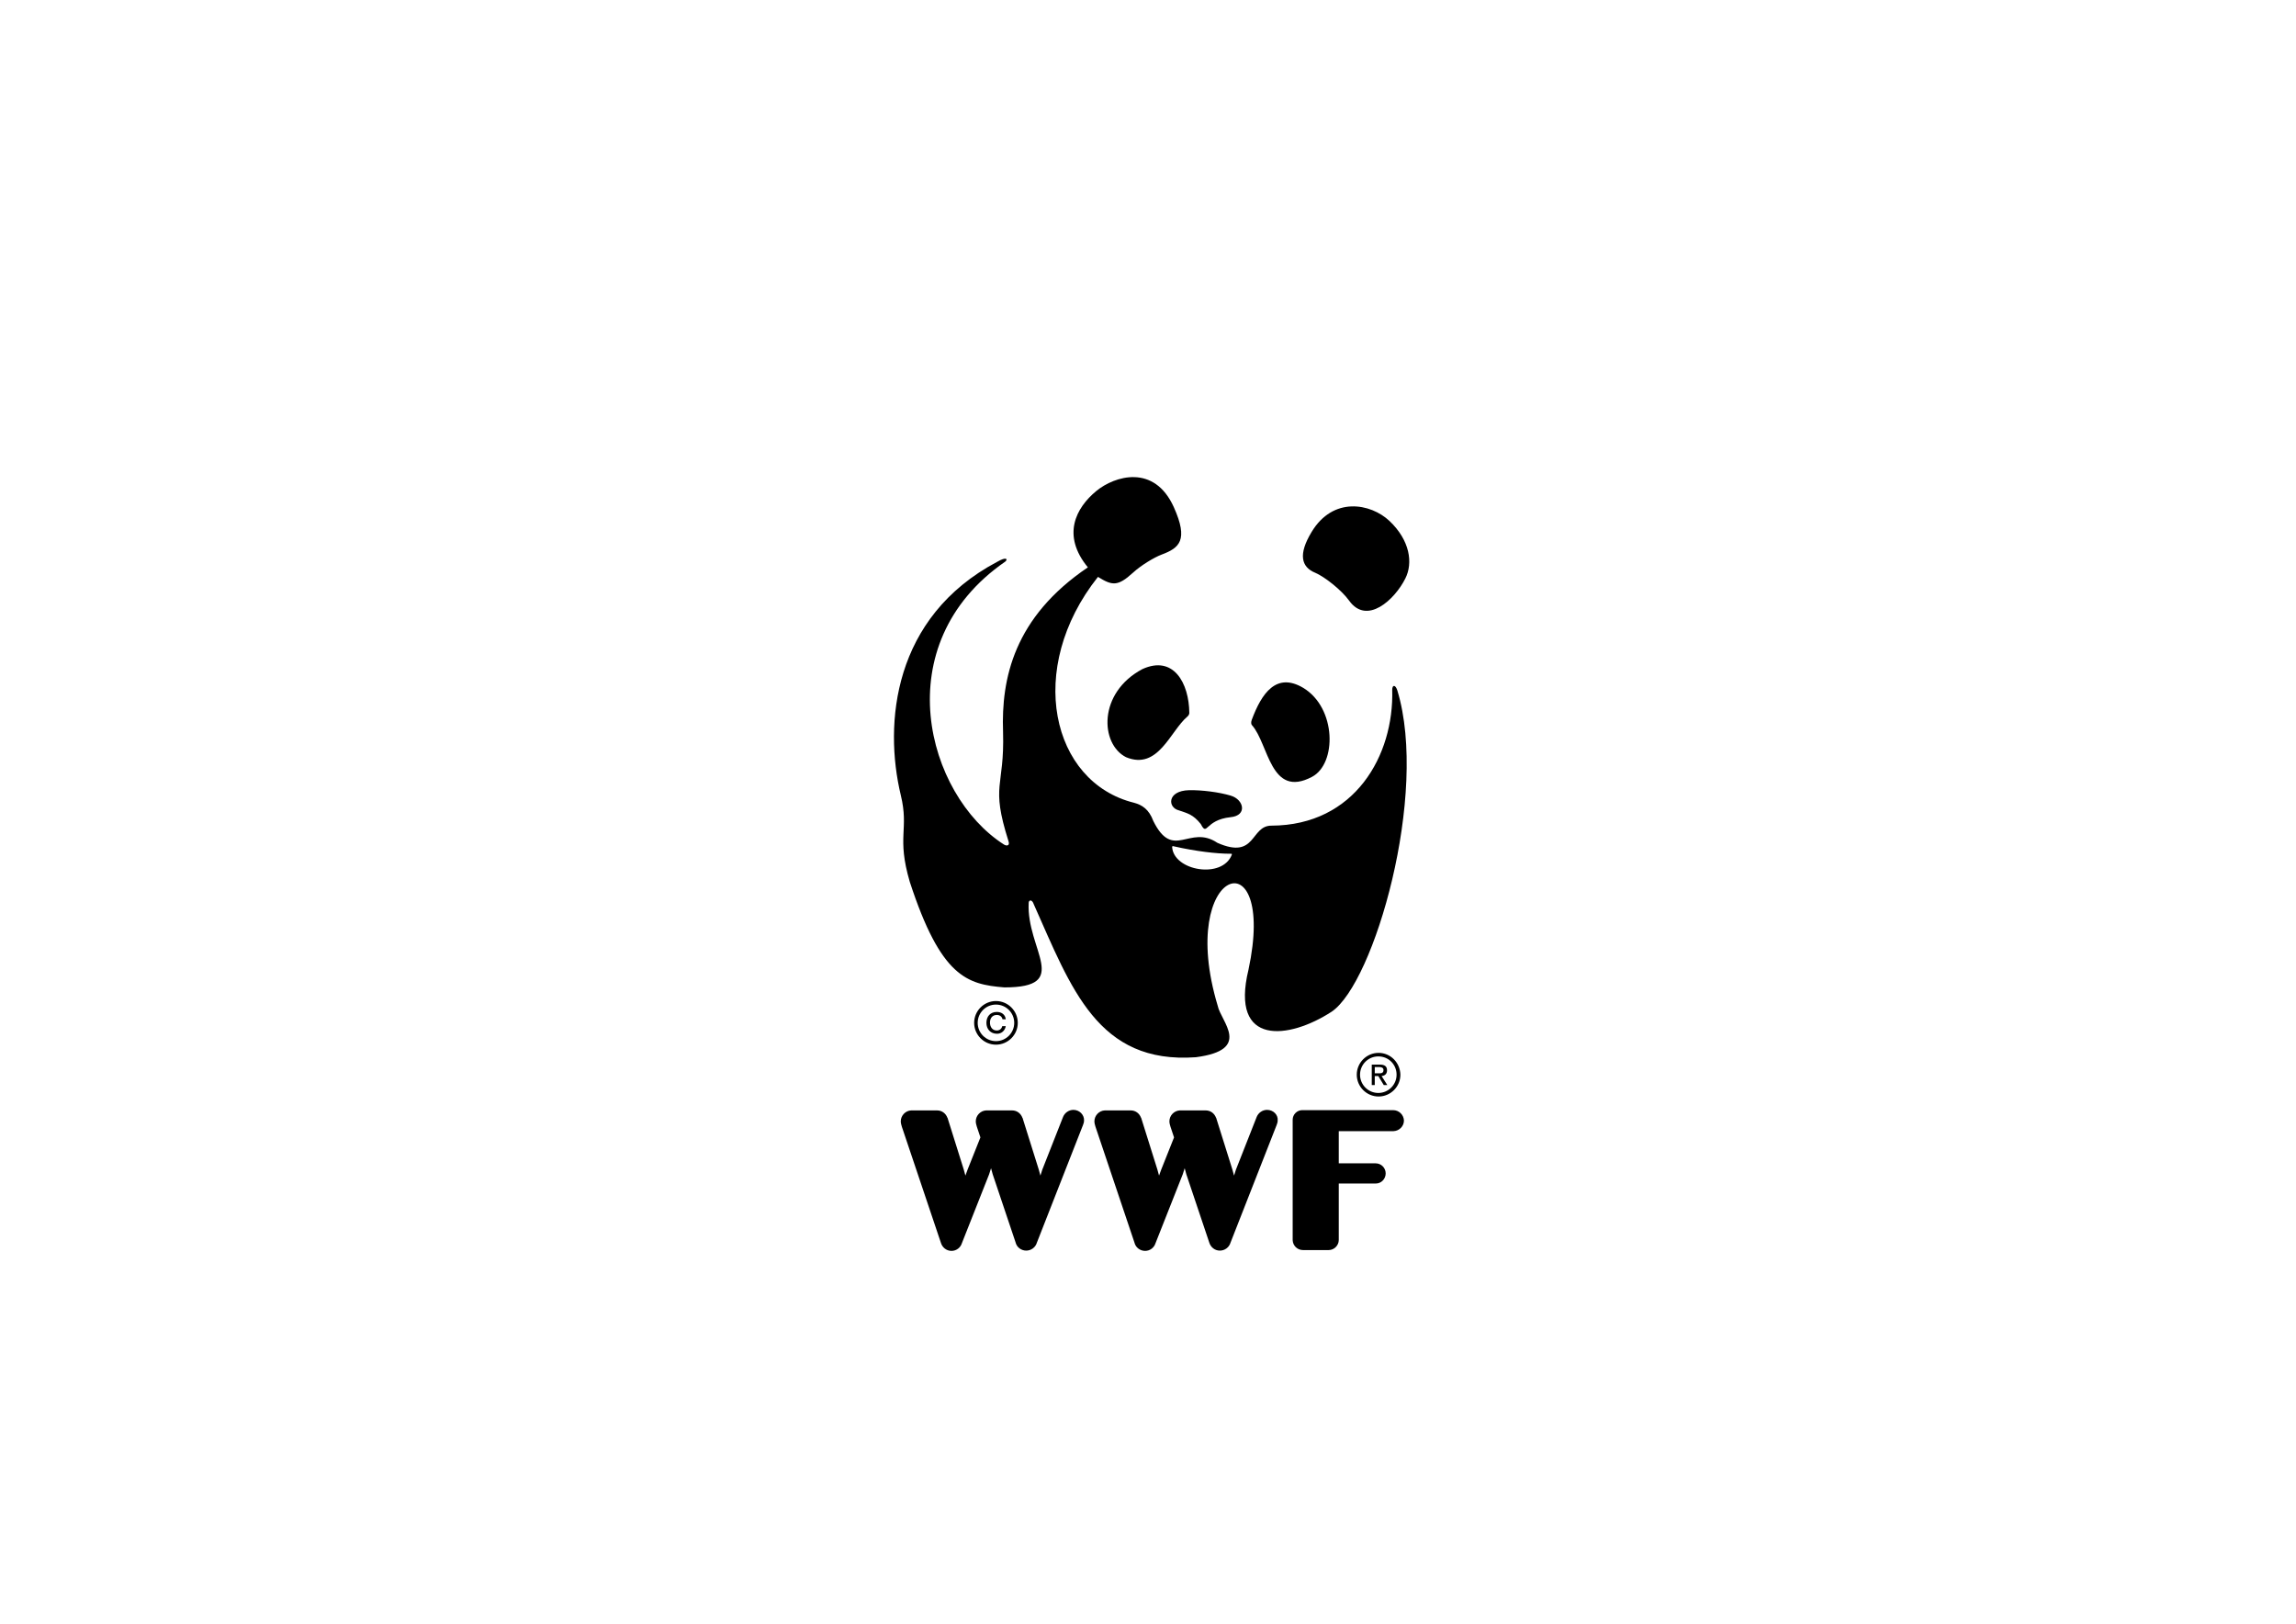 <?xml version="1.0" encoding="utf-8"?>
<!-- Generator: Adobe Illustrator 18.0.0, SVG Export Plug-In . SVG Version: 6.00 Build 0)  -->
<!DOCTYPE svg PUBLIC "-//W3C//DTD SVG 1.1//EN" "http://www.w3.org/Graphics/SVG/1.1/DTD/svg11.dtd">
<svg version="1.1" id="Layer_1" xmlns="http://www.w3.org/2000/svg" xmlns:xlink="http://www.w3.org/1999/xlink" x="0px" y="0px"
	 viewBox="0 0 841.9 595.3" enable-background="new 0 0 841.9 595.3" xml:space="preserve">
<path d="M393.6,406.9c-1.7,0-3.2,1.1-3.8,2.6l-7.6,19.3l-0.7,2.2l-0.6-2.2L375,410c0-0.1,0-0.1-0.1-0.2l0,0l0,0
	c-0.6-1.6-2-2.7-3.8-2.7l0,0h-9.5v0c-2.1,0.1-3.8,1.9-3.8,4c0,0.6,0.2,1.4,0.4,2l1.3,3.9l-4.7,11.8l-0.8,2.2l-0.6-2.2l-5.9-18.8
	c0-0.1,0-0.1-0.1-0.2l0,0c-0.6-1.6-2-2.7-3.8-2.7l0,0h-9.5v0c-2.1,0.1-3.8,1.9-3.8,4c0,0.6,0.2,1.4,0.4,2l14.3,42.5
	c0.5,1.7,2,3,3.9,3c1.8,0,3.3-1.2,3.8-2.8l10-25.3l0.7-2.2l0.6,2.2l8.4,25c0.4,1.7,2,3,3.9,3c1.8,0,3.4-1.2,3.9-2.9l16.9-43.1
	c0.2-0.5,0.4-1.1,0.4-1.7C397.6,408.7,395.8,406.9,393.6,406.9L393.6,406.9z"/>
<path d="M464.6,406.9c-1.7,0-3.2,1.1-3.8,2.6l-7.6,19.3l-0.7,2.2l-0.6-2.2l-5.9-18.8c0-0.1,0-0.1-0.1-0.2l0,0l0,0
	c-0.6-1.6-2-2.7-3.8-2.7l0,0h-9.5v0c-2.1,0.1-3.8,1.9-3.8,4c0,0.6,0.2,1.4,0.4,2l1.3,3.9l-4.7,11.8l-0.8,2.2l-0.6-2.2l-5.9-18.8
	c0-0.1,0-0.1-0.1-0.2l0,0c-0.6-1.6-2-2.7-3.8-2.7l0,0h-9.5v0c-2.1,0.1-3.8,1.9-3.8,4c0,0.6,0.2,1.4,0.4,2l14.3,42.5
	c0.4,1.7,2,3,3.9,3c1.8,0,3.3-1.2,3.8-2.8l10-25.3l0.7-2.2l0.6,2.2l8.4,25c0.5,1.7,2,3,3.9,3c1.8,0,3.4-1.2,3.9-2.9l16.9-43.1
	c0.2-0.5,0.4-1.1,0.4-1.7C468.7,408.7,466.9,406.9,464.6,406.9L464.6,406.9z"/>
<path d="M510.8,407c0,0-33.3,0-33.3,0l0,0c-1.9,0-3.5,1.6-3.5,3.5c0,0,0,0,0,0l0,0c0,0,0,3.5,0,8.4c0,12,0,35.8,0,35.8c0,0,0,0,0,0
	l0,0c0.1,2,1.7,3.6,3.8,3.6l0,0c6,0,9.4,0,9.4,0l0,0c2,0,3.7-1.7,3.7-3.7c0,0.3,0-20.7,0-20.7s13.5,0,13.6,0c2,0,3.6-1.7,3.6-3.7
	c0-2-1.6-3.7-3.7-3.7c0,0-13.5,0-13.5,0l0-11.8c0,0,20.1,0,20.1,0c2.1-0.1,3.8-1.8,3.8-3.9C514.7,408.7,513,407,510.8,407L510.8,407
	z"/>
<path d="M459.1,265.9c6.1,6.8,6.7,27,22,18.9c9.1-4.8,9-25.2-3.2-32.6c-9.9-5.9-15.3,2-18.9,11.7
	C458.7,264.7,458.7,265.5,459.1,265.9L459.1,265.9z"/>
<path d="M435.4,262.7c-6.3,5.3-10.7,19.8-22.5,14.9c-9.5-4.8-10.4-23.6,6-32.3c11.4-5.2,17.1,5.1,17.2,16.1
	C436.1,261.8,435.8,262.4,435.4,262.7L435.4,262.7z"/>
<path d="M451.2,299.6c6.3-0.6,4.9-6.5,0.1-7.9c-4.3-1.3-10.7-2.1-15.3-2c-8.1,0.2-7.9,6.4-3.7,7.4c3.2,1.1,5.2,1.5,8,5
	C442.8,306.9,441.7,300.6,451.2,299.6L451.2,299.6z"/>
<path d="M480.9,195.1c7.9-13.2,21.7-10.6,28.6-4.1c7.5,7.1,8.7,15.4,5.8,21.1c-3.9,7.8-14.1,17.2-20.6,8.1c-2.9-4-9.1-8.8-12.4-10.2
	C477.1,207.9,476,203.2,480.9,195.1L480.9,195.1z"/>
<path d="M512.4,253.2c-0.7-2.3-1.9-2.2-1.9-0.3c0.7,24-13.7,49.7-44.3,49.8c-7.8,0-5.5,12.6-19.8,6.3c-10.3-6.9-16.2,6.7-23.5-8
	c-1.6-4.3-4.1-5.9-7.1-6.7c-30.3-7.5-39.9-49.2-13.2-82.8c5.2,3.2,7.2,3.6,12.8-1.5c2.9-2.7,7.9-5.7,10.6-6.7
	c6.4-2.4,9.9-5.2,4.4-17.4c-7.2-15.9-21.7-11.4-28.4-5.9c-7.5,6.2-12.8,16.2-3.1,28c-27.1,18.3-31.8,40.8-31.1,60.3
	c0.6,20.7-4.7,19,2,40.1c0.6,1.8-0.8,1.8-1.7,1.2c-28.3-18.1-43.5-73.3,0.5-103.7c1-0.8,0.6-2-3,0.1c-38.1,20.2-41.6,59.2-35.3,85.5
	c3.1,12.8-1.6,15.1,3.3,31.8c11.4,34.9,21,37.6,34.7,38.7c24.9,0,8-13.8,8.9-31c0-1,1.2-1.5,1.9,0.6c13.7,30.7,23.4,58.6,59.4,56
	c20.8-2.7,9.2-13,8-18.9c-15.3-50.9,21.9-62.8,11.3-13.2c-6.9,28.4,15,25.5,30.5,15.4C503.9,360.4,523.9,291.2,512.4,253.2
	L512.4,253.2z M451.7,313.3c-3.4,9.1-21.4,6-21.9-2.8c0-0.4,0.5-0.3,0.7-0.2c8,1.8,15.5,2.7,20.7,2.7
	C451.3,313,451.8,312.9,451.7,313.3L451.7,313.3z"/>
<path d="M371.9,375c0,3.7-3,6.7-6.7,6.7c-3.7,0-6.7-3-6.7-6.7s3-6.7,6.7-6.7C368.9,368.3,371.9,371.3,371.9,375z M365.2,367
	c-4.4,0-8,3.6-8,8c0,4.4,3.6,8,8,8c4.4,0,8-3.6,8-8C373.2,370.6,369.6,367,365.2,367z"/>
<path d="M367.5,376.2c-0.2,1-1,1.6-2,1.6c-1.6,0-2.5-1.3-2.5-2.9c0-1.6,0.9-2.8,2.5-2.8c1.1,0,1.9,0.6,2.1,1.6h1.2
	c-0.2-1.8-1.6-2.7-3.3-2.7c-2.4,0-3.8,1.7-3.8,4c0,2.3,1.5,4,3.9,4c1.6,0,2.9-1.1,3.2-2.8H367.5z"/>
<path d="M512.1,394c0,3.7-3,6.7-6.7,6.7c-3.7,0-6.7-3-6.7-6.7c0-3.7,3-6.7,6.7-6.7C509.2,387.3,512.1,390.3,512.1,394z M505.5,386
	c-4.4,0-8,3.6-8,8c0,4.4,3.6,8,8,8c4.4,0,8-3.6,8-8C513.4,389.6,509.9,386,505.5,386z"/>
<path d="M504.1,394.5h1.3l2,3.3h1.3l-2.1-3.3c1.1-0.1,2-0.7,2-2.1c0-1.5-0.9-2.1-2.7-2.1H503v7.5h1.1V394.5z M504.1,393.5v-2.3h1.6
	c0.8,0,1.6,0.2,1.6,1.1c0,1.2-0.9,1.2-1.8,1.2H504.1z"/>
</svg>
